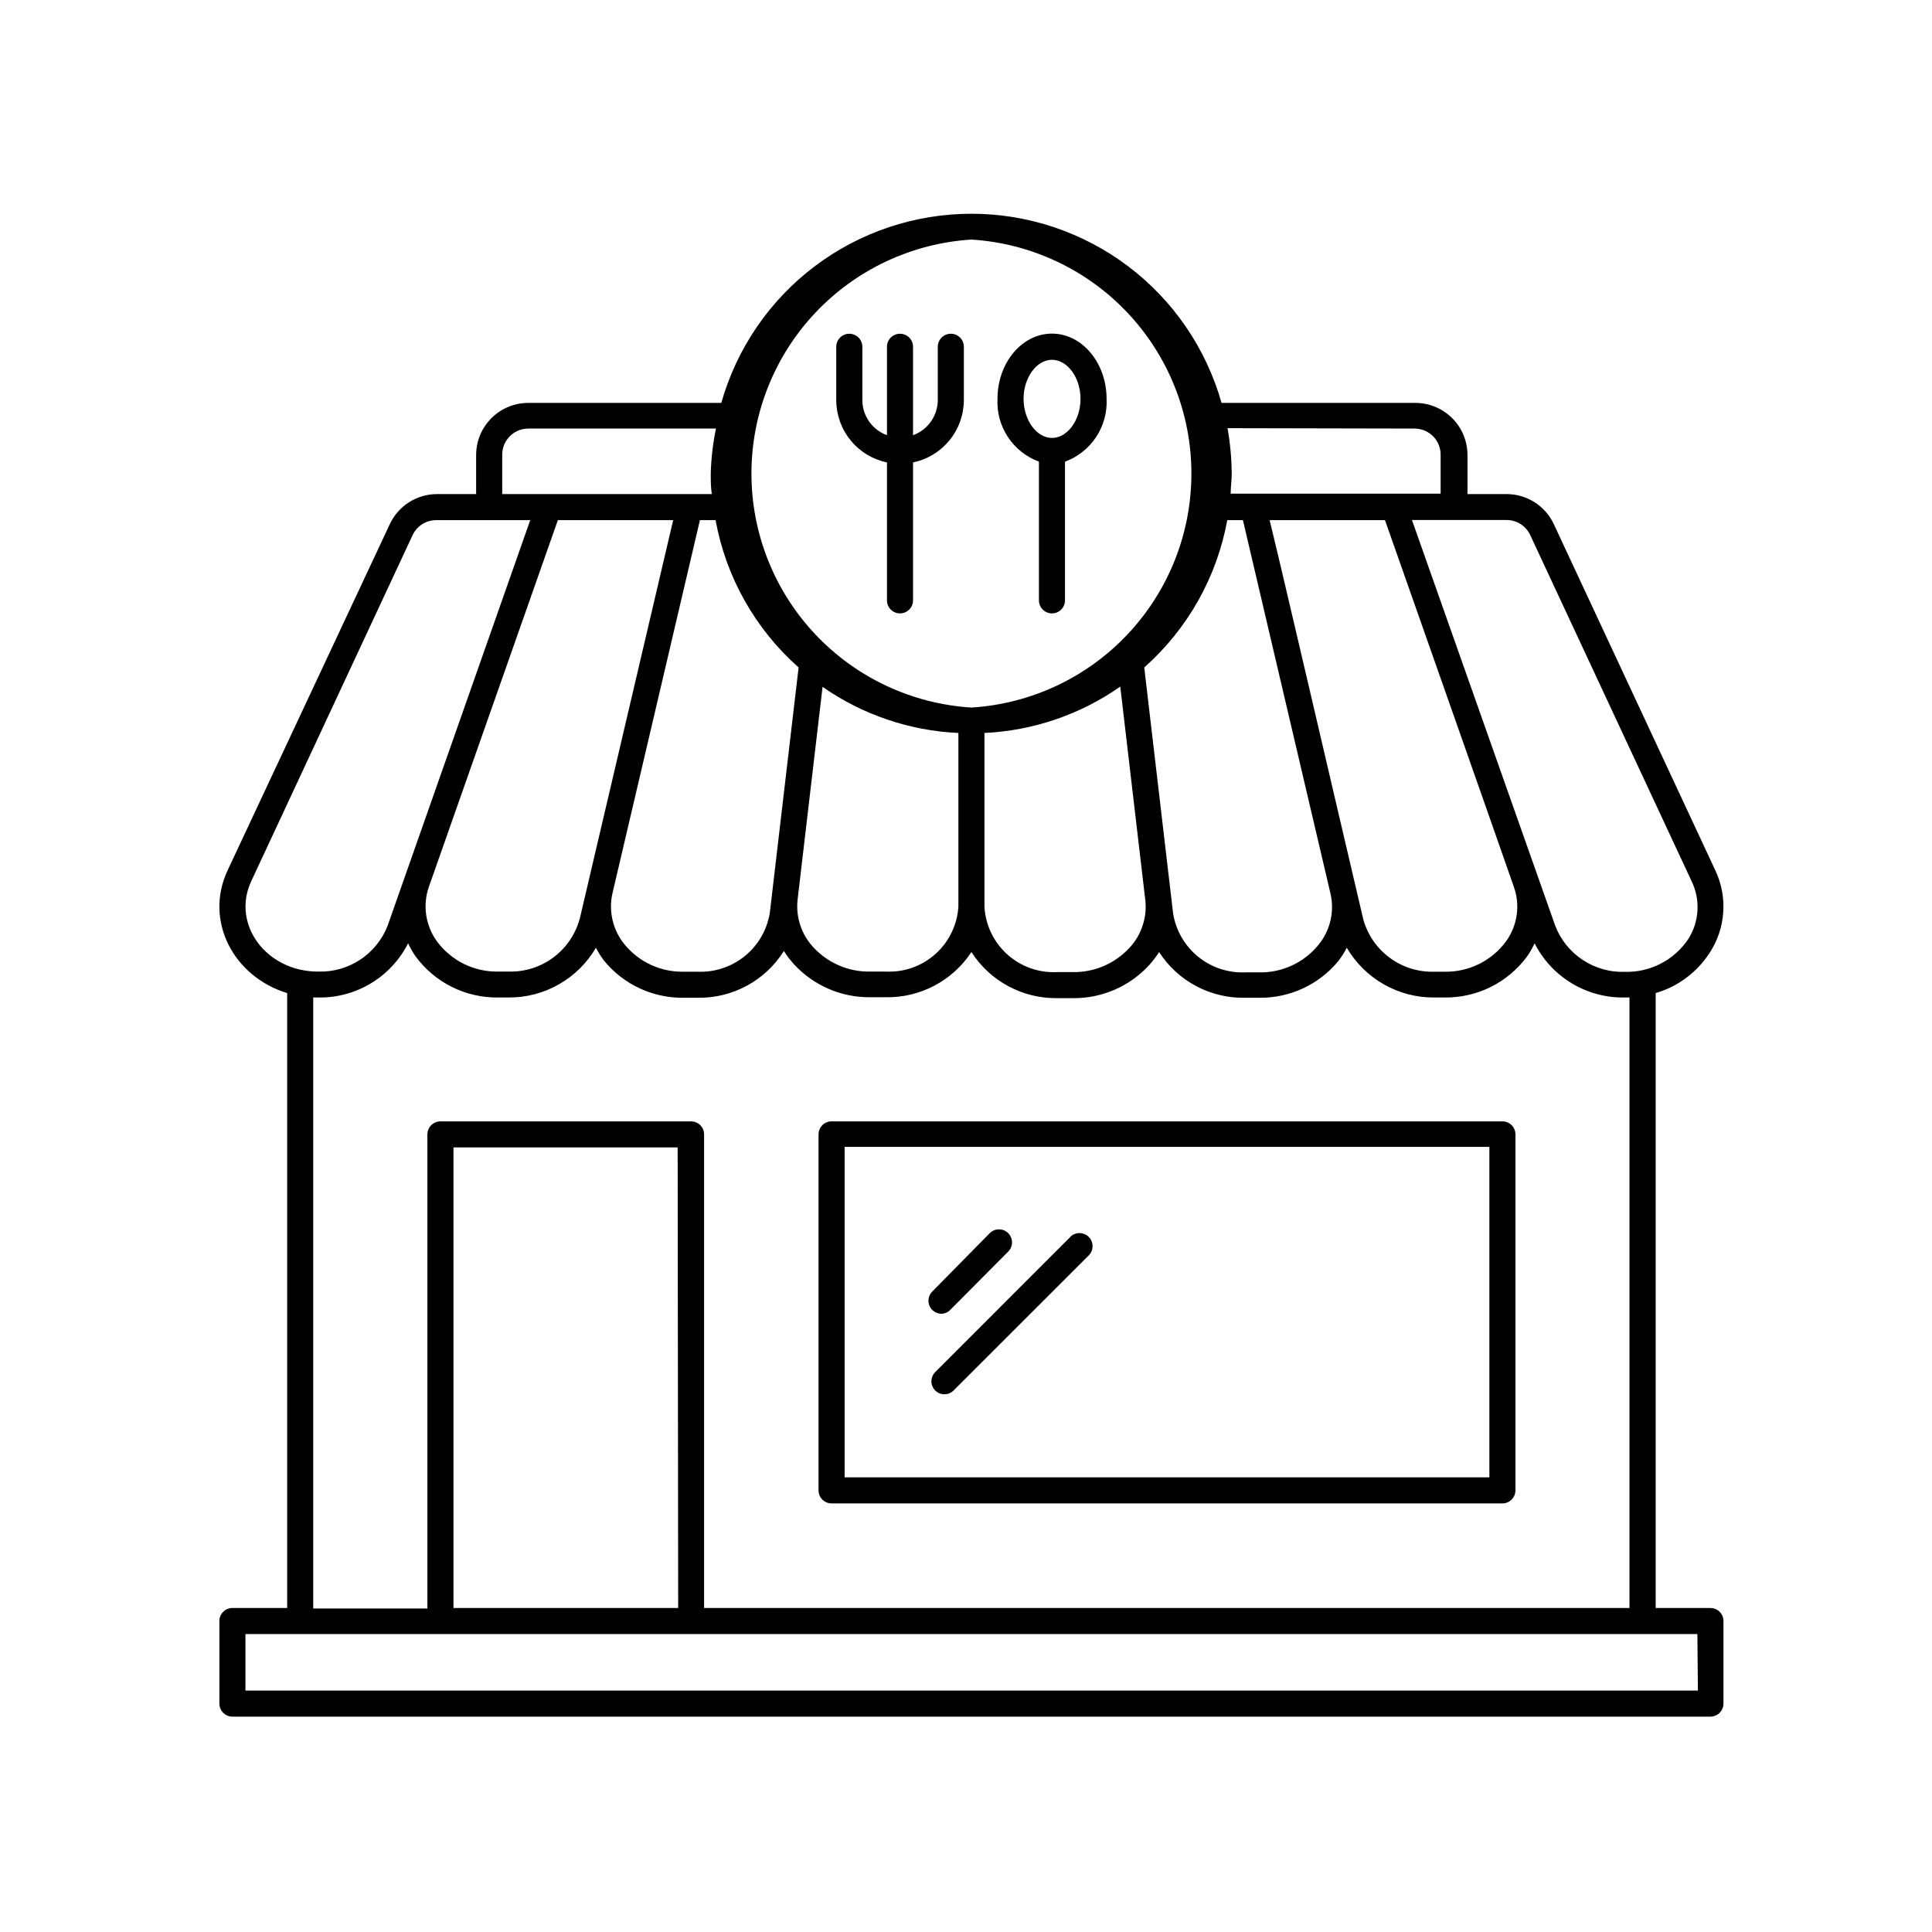 <svg xmlns="http://www.w3.org/2000/svg" xmlns:xlink="http://www.w3.org/1999/xlink" width="500" zoomAndPan="magnify" viewBox="0 0 375 375" height="500" preserveAspectRatio="xMidYMid meet" version="1.0"><defs><clipPath id="319bedd714"><path d="M 42 41.445 L 335 41.445 L 335 333.195 L 42 333.195 Z M 42 41.445 " clip-rule="nonzero"/></clipPath></defs><g clip-path="url(#319bedd714)"><path fill="#000000" d="M 331.992 312.109 L 321.367 312.109 L 321.367 192.754 C 323.523 192.125 325.504 191.137 327.309 189.789 C 329.109 188.445 330.621 186.832 331.84 184.941 C 332.609 183.766 333.219 182.512 333.668 181.176 C 334.113 179.844 334.387 178.473 334.48 177.07 C 334.578 175.668 334.492 174.273 334.23 172.895 C 333.965 171.512 333.531 170.184 332.93 168.914 L 301.609 101.766 C 301.203 100.891 300.684 100.09 300.047 99.363 C 299.414 98.637 298.688 98.012 297.875 97.492 C 297.062 96.973 296.191 96.578 295.266 96.309 C 294.34 96.035 293.391 95.902 292.426 95.902 L 284.836 95.902 L 284.836 88.316 C 284.836 87.652 284.773 86.996 284.641 86.344 C 284.512 85.691 284.32 85.059 284.066 84.445 C 283.812 83.832 283.5 83.25 283.133 82.699 C 282.762 82.145 282.344 81.637 281.871 81.168 C 281.402 80.695 280.891 80.277 280.34 79.91 C 279.785 79.539 279.203 79.227 278.59 78.973 C 277.977 78.719 277.344 78.527 276.691 78.398 C 276.039 78.27 275.383 78.203 274.719 78.203 L 237.098 78.203 C 236.73 76.895 236.309 75.602 235.832 74.324 C 235.355 73.047 234.832 71.793 234.254 70.559 C 233.676 69.328 233.051 68.117 232.379 66.938 C 231.703 65.754 230.98 64.598 230.211 63.477 C 229.445 62.352 228.633 61.258 227.777 60.199 C 226.918 59.141 226.02 58.121 225.082 57.133 C 224.141 56.148 223.164 55.203 222.148 54.293 C 221.133 53.387 220.078 52.523 218.992 51.703 C 217.906 50.879 216.789 50.105 215.641 49.371 C 214.492 48.641 213.312 47.957 212.109 47.324 C 210.902 46.688 209.676 46.102 208.422 45.566 C 207.172 45.027 205.898 44.543 204.609 44.109 C 203.316 43.676 202.008 43.297 200.688 42.969 C 199.363 42.641 198.031 42.367 196.688 42.148 C 195.344 41.93 193.992 41.766 192.633 41.652 C 191.273 41.543 189.914 41.488 188.551 41.488 C 187.191 41.488 185.828 41.543 184.473 41.652 C 183.113 41.766 181.762 41.93 180.418 42.148 C 179.074 42.367 177.738 42.641 176.418 42.969 C 175.094 43.297 173.789 43.676 172.496 44.109 C 171.207 44.543 169.934 45.027 168.68 45.566 C 167.43 46.102 166.199 46.688 164.996 47.324 C 163.793 47.957 162.613 48.641 161.465 49.371 C 160.316 50.105 159.199 50.879 158.113 51.703 C 157.023 52.523 155.973 53.387 154.957 54.293 C 153.941 55.203 152.965 56.148 152.023 57.133 C 151.086 58.121 150.188 59.141 149.328 60.199 C 148.473 61.258 147.66 62.352 146.891 63.477 C 146.125 64.598 145.402 65.754 144.727 66.938 C 144.055 68.117 143.426 69.328 142.852 70.559 C 142.273 71.793 141.746 73.047 141.273 74.324 C 140.797 75.602 140.375 76.895 140.004 78.203 L 102.539 78.203 C 101.875 78.203 101.215 78.27 100.566 78.398 C 99.914 78.527 99.281 78.719 98.668 78.973 C 98.051 79.227 97.469 79.539 96.918 79.91 C 96.363 80.277 95.852 80.695 95.383 81.168 C 94.914 81.637 94.492 82.145 94.125 82.699 C 93.754 83.25 93.445 83.832 93.191 84.445 C 92.938 85.059 92.742 85.691 92.613 86.344 C 92.484 86.996 92.418 87.652 92.418 88.316 L 92.418 95.902 L 84.832 95.902 C 83.863 95.902 82.918 96.035 81.992 96.309 C 81.066 96.578 80.195 96.973 79.383 97.492 C 78.566 98.012 77.844 98.637 77.207 99.363 C 76.574 100.09 76.051 100.891 75.648 101.766 L 44.176 168.941 C 39.57 178.801 45.414 189.621 55.738 192.754 L 55.738 312.109 L 45.113 312.109 C 44.777 312.109 44.453 312.176 44.145 312.301 C 43.836 312.43 43.559 312.613 43.324 312.852 C 43.086 313.086 42.902 313.359 42.773 313.672 C 42.648 313.98 42.582 314.301 42.582 314.637 L 42.582 330.668 C 42.582 331 42.648 331.324 42.773 331.633 C 42.902 331.945 43.086 332.219 43.324 332.453 C 43.559 332.691 43.836 332.875 44.145 333.004 C 44.453 333.129 44.777 333.195 45.113 333.195 L 331.992 333.195 C 332.328 333.195 332.652 333.129 332.961 333.004 C 333.27 332.875 333.543 332.691 333.781 332.453 C 334.02 332.219 334.203 331.945 334.328 331.633 C 334.457 331.324 334.523 331 334.523 330.668 L 334.523 314.637 C 334.523 314.301 334.457 313.98 334.328 313.672 C 334.203 313.359 334.02 313.086 333.781 312.852 C 333.543 312.613 333.27 312.43 332.961 312.301 C 332.652 312.176 332.328 312.109 331.992 312.109 Z M 297.031 103.891 L 328.348 171.062 C 328.777 171.949 329.086 172.871 329.277 173.836 C 329.465 174.797 329.535 175.77 329.477 176.75 C 329.418 177.73 329.238 178.688 328.938 179.621 C 328.633 180.555 328.219 181.434 327.691 182.262 C 327.023 183.266 326.238 184.172 325.34 184.977 C 324.441 185.781 323.457 186.465 322.387 187.02 C 321.316 187.578 320.195 187.992 319.02 188.266 C 317.844 188.539 316.652 188.66 315.449 188.633 C 314.727 188.66 314.004 188.633 313.289 188.547 C 312.57 188.465 311.863 188.324 311.168 188.129 C 310.473 187.938 309.797 187.691 309.137 187.391 C 308.48 187.094 307.848 186.746 307.246 186.348 C 306.641 185.953 306.07 185.512 305.535 185.027 C 305 184.543 304.504 184.02 304.051 183.461 C 303.598 182.898 303.188 182.305 302.824 181.68 C 302.461 181.055 302.148 180.406 301.887 179.734 L 274.059 100.934 L 292.301 100.934 C 292.797 100.918 293.281 100.98 293.762 101.109 C 294.238 101.242 294.691 101.438 295.109 101.699 C 295.531 101.965 295.906 102.281 296.23 102.656 C 296.559 103.027 296.824 103.438 297.031 103.891 Z M 293.844 172.152 C 294.156 173.031 294.355 173.934 294.449 174.863 C 294.539 175.789 294.516 176.715 294.383 177.637 C 294.25 178.562 294.004 179.453 293.652 180.316 C 293.301 181.18 292.848 181.988 292.301 182.742 C 291.613 183.672 290.832 184.504 289.945 185.246 C 289.062 185.984 288.102 186.609 287.066 187.121 C 286.035 187.629 284.953 188.012 283.828 188.262 C 282.703 188.516 281.562 188.629 280.41 188.609 L 278.41 188.609 C 277.641 188.633 276.875 188.59 276.113 188.488 C 275.352 188.383 274.602 188.219 273.867 187.988 C 273.133 187.762 272.422 187.473 271.734 187.129 C 271.051 186.781 270.395 186.379 269.773 185.926 C 269.156 185.469 268.578 184.969 268.039 184.414 C 267.504 183.863 267.016 183.273 266.578 182.641 C 266.141 182.008 265.758 181.344 265.43 180.648 C 265.102 179.953 264.832 179.238 264.625 178.496 C 257.82 149.523 249.27 112.562 246.434 100.957 L 268.824 100.957 C 271.074 107.355 290.328 162.039 293.844 172.152 Z M 258.223 173.34 C 258.434 174.215 258.543 175.105 258.547 176.004 C 258.551 176.906 258.449 177.797 258.246 178.672 C 258.039 179.551 257.738 180.395 257.336 181.199 C 256.934 182.008 256.445 182.758 255.871 183.453 C 255.176 184.297 254.398 185.051 253.531 185.719 C 252.668 186.387 251.738 186.949 250.746 187.406 C 249.754 187.867 248.723 188.207 247.652 188.43 C 246.586 188.656 245.504 188.758 244.41 188.734 L 241.68 188.734 C 240.852 188.77 240.023 188.727 239.203 188.609 C 238.383 188.488 237.582 188.297 236.793 188.035 C 236.008 187.77 235.254 187.434 234.527 187.031 C 233.805 186.629 233.121 186.164 232.484 185.637 C 231.844 185.109 231.258 184.531 230.723 183.895 C 230.188 183.262 229.719 182.586 229.309 181.863 C 228.898 181.145 228.559 180.391 228.285 179.609 C 228.012 178.828 227.812 178.027 227.688 177.207 L 222.098 129.551 C 224.188 127.699 226.113 125.688 227.867 123.516 C 229.621 121.34 231.184 119.039 232.555 116.605 C 233.926 114.172 235.086 111.645 236.035 109.016 C 236.984 106.391 237.711 103.703 238.211 100.957 L 241.25 100.957 Z M 149.418 177.207 C 149.285 178.02 149.078 178.816 148.801 179.59 C 148.523 180.367 148.18 181.113 147.766 181.824 C 147.355 182.539 146.879 183.211 146.344 183.836 C 145.812 184.465 145.223 185.039 144.586 185.559 C 143.945 186.082 143.266 186.539 142.543 186.938 C 141.82 187.332 141.066 187.664 140.285 187.922 C 139.504 188.184 138.703 188.371 137.887 188.488 C 137.07 188.602 136.25 188.645 135.426 188.609 L 132.695 188.609 C 131.602 188.629 130.52 188.527 129.449 188.305 C 128.379 188.078 127.352 187.738 126.355 187.281 C 125.363 186.824 124.438 186.262 123.57 185.594 C 122.707 184.926 121.926 184.168 121.234 183.324 C 120.672 182.641 120.191 181.898 119.797 181.105 C 119.406 180.309 119.105 179.48 118.902 178.617 C 118.699 177.754 118.594 176.879 118.59 175.992 C 118.586 175.105 118.684 174.23 118.883 173.363 L 135.855 100.957 L 138.891 100.957 C 139.395 103.703 140.117 106.391 141.066 109.016 C 142.016 111.645 143.176 114.172 144.547 116.605 C 145.918 119.039 147.484 121.34 149.238 123.516 C 150.992 125.688 152.918 127.699 155.008 129.551 C 154.324 135.367 156.906 113.422 149.418 177.207 Z M 112.48 178.473 C 112.273 179.211 112.004 179.93 111.676 180.625 C 111.348 181.32 110.965 181.984 110.527 182.617 C 110.09 183.25 109.602 183.84 109.066 184.391 C 108.527 184.941 107.949 185.445 107.328 185.898 C 106.711 186.355 106.055 186.754 105.367 187.102 C 104.684 187.449 103.973 187.734 103.234 187.965 C 102.5 188.191 101.754 188.359 100.992 188.461 C 100.227 188.566 99.461 188.605 98.695 188.582 L 96.695 188.582 C 95.543 188.605 94.41 188.488 93.285 188.238 C 92.164 187.988 91.086 187.609 90.055 187.102 C 89.023 186.594 88.066 185.969 87.184 185.234 C 86.297 184.496 85.516 183.668 84.832 182.742 C 84.281 181.992 83.828 181.184 83.473 180.32 C 83.117 179.457 82.871 178.566 82.73 177.645 C 82.594 176.719 82.566 175.797 82.652 174.867 C 82.734 173.938 82.93 173.031 83.238 172.152 L 108.281 100.957 L 130.672 100.957 C 129.027 107.91 136.996 73.957 112.48 178.547 Z M 154.805 174.68 L 159.66 133.316 C 163.543 136.023 167.727 138.141 172.207 139.66 C 176.688 141.184 181.293 142.051 186.023 142.27 L 186.023 175.941 C 185.973 176.82 185.836 177.68 185.613 178.531 C 185.395 179.379 185.094 180.199 184.711 180.988 C 184.328 181.781 183.875 182.527 183.348 183.227 C 182.82 183.93 182.23 184.574 181.578 185.16 C 180.926 185.746 180.219 186.262 179.465 186.711 C 178.711 187.16 177.922 187.531 177.094 187.824 C 176.266 188.117 175.418 188.328 174.551 188.457 C 173.68 188.582 172.809 188.625 171.93 188.582 L 168.844 188.582 C 167.812 188.598 166.789 188.504 165.777 188.305 C 164.762 188.102 163.781 187.797 162.832 187.387 C 161.883 186.977 160.988 186.473 160.148 185.871 C 159.309 185.273 158.539 184.594 157.84 183.832 C 156.699 182.594 155.863 181.18 155.332 179.582 C 154.805 177.984 154.629 176.352 154.805 174.68 Z M 191.082 142.27 C 195.812 142.043 200.418 141.168 204.902 139.637 C 209.383 138.105 213.562 135.984 217.441 133.266 L 222.301 174.68 C 222.492 176.367 222.32 178.02 221.789 179.637 C 221.262 181.25 220.418 182.684 219.266 183.934 C 218.566 184.695 217.797 185.375 216.957 185.973 C 216.113 186.574 215.219 187.078 214.273 187.488 C 213.324 187.898 212.344 188.203 211.328 188.406 C 210.316 188.605 209.293 188.699 208.258 188.684 L 205.172 188.684 C 204.297 188.727 203.422 188.684 202.555 188.559 C 201.688 188.43 200.84 188.219 200.012 187.926 C 199.184 187.633 198.395 187.262 197.641 186.812 C 196.883 186.363 196.18 185.848 195.527 185.262 C 194.875 184.672 194.285 184.031 193.758 183.328 C 193.23 182.629 192.773 181.883 192.395 181.09 C 192.012 180.301 191.711 179.48 191.492 178.633 C 191.27 177.781 191.133 176.918 191.082 176.043 Z M 274.566 83.184 C 274.898 83.184 275.227 83.219 275.555 83.281 C 275.879 83.348 276.195 83.441 276.504 83.57 C 276.809 83.695 277.102 83.852 277.375 84.035 C 277.652 84.223 277.91 84.43 278.145 84.664 C 278.379 84.898 278.59 85.156 278.773 85.434 C 278.957 85.707 279.113 86 279.238 86.305 C 279.367 86.613 279.465 86.93 279.527 87.254 C 279.594 87.582 279.625 87.91 279.625 88.242 L 279.625 95.824 L 238.871 95.824 C 238.871 94.512 239.074 93.297 239.074 91.855 C 239.047 88.918 238.777 86.004 238.262 83.109 Z M 188.551 46.5 C 189.98 46.59 191.402 46.746 192.816 46.969 C 194.234 47.191 195.633 47.48 197.02 47.836 C 198.406 48.191 199.773 48.613 201.121 49.098 C 202.469 49.582 203.793 50.129 205.09 50.738 C 206.383 51.348 207.648 52.016 208.883 52.742 C 210.113 53.469 211.309 54.254 212.469 55.098 C 213.629 55.938 214.746 56.832 215.82 57.777 C 216.895 58.723 217.922 59.719 218.902 60.762 C 219.883 61.805 220.812 62.891 221.688 64.02 C 222.566 65.152 223.391 66.32 224.156 67.527 C 224.926 68.738 225.633 69.98 226.285 71.254 C 226.934 72.527 227.523 73.832 228.051 75.164 C 228.578 76.492 229.043 77.844 229.441 79.219 C 229.84 80.594 230.176 81.984 230.445 83.391 C 230.711 84.797 230.914 86.211 231.047 87.637 C 231.184 89.059 231.25 90.488 231.25 91.918 C 231.25 93.352 231.184 94.777 231.047 96.203 C 230.914 97.629 230.711 99.043 230.445 100.449 C 230.176 101.855 229.84 103.246 229.441 104.621 C 229.043 105.992 228.578 107.348 228.051 108.676 C 227.523 110.008 226.934 111.309 226.285 112.586 C 225.633 113.859 224.926 115.102 224.156 116.309 C 223.391 117.52 222.566 118.688 221.688 119.816 C 220.812 120.949 219.883 122.035 218.902 123.078 C 217.922 124.121 216.895 125.117 215.82 126.062 C 214.746 127.008 213.629 127.902 212.469 128.742 C 211.309 129.582 210.113 130.367 208.883 131.098 C 207.648 131.824 206.383 132.492 205.09 133.102 C 203.793 133.711 202.469 134.258 201.121 134.742 C 199.773 135.227 198.406 135.645 197.02 136 C 195.633 136.355 194.234 136.645 192.816 136.867 C 191.402 137.094 189.98 137.25 188.551 137.336 C 187.121 137.25 185.699 137.094 184.285 136.867 C 182.871 136.645 181.473 136.355 180.082 136 C 178.695 135.645 177.328 135.227 175.98 134.742 C 174.633 134.258 173.312 133.711 172.016 133.102 C 170.719 132.492 169.457 131.824 168.223 131.098 C 166.988 130.367 165.793 129.582 164.637 128.742 C 163.477 127.902 162.359 127.008 161.285 126.062 C 160.211 125.117 159.184 124.121 158.203 123.078 C 157.223 122.035 156.293 120.949 155.414 119.816 C 154.539 118.688 153.715 117.52 152.945 116.309 C 152.18 115.102 151.469 113.859 150.82 112.586 C 150.168 111.309 149.582 110.008 149.055 108.676 C 148.527 107.348 148.062 105.992 147.664 104.621 C 147.262 103.246 146.93 101.855 146.66 100.449 C 146.395 99.043 146.191 97.629 146.055 96.203 C 145.922 94.777 145.855 93.352 145.855 91.918 C 145.855 90.488 145.922 89.059 146.055 87.637 C 146.191 86.211 146.395 84.797 146.66 83.391 C 146.93 81.984 147.262 80.594 147.664 79.219 C 148.062 77.844 148.527 76.492 149.055 75.164 C 149.582 73.832 150.168 72.527 150.82 71.254 C 151.469 69.98 152.18 68.738 152.945 67.527 C 153.715 66.32 154.539 65.152 155.414 64.02 C 156.293 62.891 157.223 61.805 158.203 60.762 C 159.184 59.719 160.211 58.723 161.285 57.777 C 162.359 56.832 163.477 55.938 164.637 55.098 C 165.793 54.254 166.988 53.469 168.223 52.742 C 169.457 52.016 170.719 51.348 172.016 50.738 C 173.312 50.129 174.633 49.582 175.98 49.098 C 177.328 48.613 178.695 48.191 180.082 47.836 C 181.473 47.48 182.871 47.191 184.285 46.969 C 185.699 46.746 187.121 46.59 188.551 46.5 Z M 97.48 88.242 C 97.48 87.91 97.512 87.582 97.578 87.254 C 97.641 86.93 97.738 86.613 97.863 86.305 C 97.992 86 98.148 85.707 98.332 85.434 C 98.516 85.156 98.727 84.898 98.961 84.664 C 99.195 84.43 99.453 84.223 99.727 84.035 C 100.004 83.852 100.297 83.695 100.602 83.57 C 100.91 83.441 101.227 83.348 101.551 83.281 C 101.879 83.219 102.207 83.184 102.539 83.184 L 138.969 83.184 C 138.371 86.07 138.035 88.988 137.957 91.934 C 137.957 93.273 137.957 94.586 138.16 95.902 L 97.48 95.902 Z M 48.754 171.062 L 80.074 103.891 C 80.277 103.453 80.539 103.051 80.855 102.688 C 81.176 102.32 81.539 102.012 81.945 101.75 C 82.355 101.488 82.789 101.293 83.254 101.156 C 83.719 101.023 84.195 100.957 84.68 100.957 L 102.918 100.957 L 75.219 179.734 C 74.953 180.402 74.641 181.043 74.281 181.664 C 73.918 182.281 73.512 182.867 73.059 183.426 C 72.609 183.98 72.117 184.5 71.586 184.98 C 71.055 185.461 70.488 185.895 69.891 186.289 C 69.293 186.684 68.664 187.027 68.016 187.328 C 67.363 187.625 66.691 187.871 66 188.066 C 65.312 188.258 64.609 188.398 63.898 188.488 C 63.188 188.574 62.477 188.605 61.758 188.582 C 51.691 188.609 44.883 179.406 48.754 171.062 Z M 60.797 193.613 L 61.758 193.613 C 62.656 193.629 63.547 193.582 64.438 193.473 C 65.328 193.363 66.207 193.191 67.07 192.957 C 67.938 192.727 68.785 192.434 69.609 192.082 C 70.434 191.73 71.23 191.324 71.996 190.863 C 72.766 190.398 73.496 189.887 74.195 189.32 C 74.891 188.754 75.543 188.145 76.152 187.488 C 76.762 186.832 77.324 186.137 77.836 185.398 C 78.352 184.664 78.809 183.898 79.215 183.098 C 79.625 183.98 80.105 184.82 80.656 185.625 C 81.578 186.879 82.637 188.008 83.828 189.012 C 85.02 190.016 86.312 190.863 87.707 191.559 C 89.102 192.254 90.559 192.773 92.078 193.121 C 93.598 193.469 95.137 193.633 96.695 193.613 L 98.695 193.613 C 100.406 193.625 102.094 193.418 103.754 192.984 C 105.414 192.551 106.988 191.91 108.477 191.062 C 109.969 190.215 111.324 189.188 112.543 187.984 C 113.762 186.777 114.805 185.438 115.668 183.957 C 116.125 184.848 116.656 185.688 117.262 186.484 C 118.195 187.625 119.246 188.645 120.41 189.551 C 121.57 190.453 122.82 191.215 124.156 191.836 C 125.492 192.457 126.883 192.922 128.324 193.23 C 129.762 193.539 131.223 193.684 132.695 193.664 L 135.426 193.664 C 137.094 193.691 138.734 193.504 140.355 193.109 C 141.973 192.711 143.516 192.113 144.98 191.32 C 146.445 190.523 147.785 189.559 149 188.418 C 150.211 187.277 151.262 186 152.148 184.59 C 152.719 185.484 153.359 186.328 154.07 187.117 C 155.008 188.145 156.043 189.062 157.176 189.871 C 158.305 190.68 159.508 191.359 160.785 191.914 C 162.059 192.473 163.379 192.887 164.738 193.164 C 166.102 193.441 167.48 193.578 168.871 193.562 L 171.957 193.562 C 173.598 193.59 175.215 193.414 176.812 193.031 C 178.406 192.648 179.93 192.074 181.383 191.309 C 182.832 190.539 184.164 189.605 185.379 188.504 C 186.594 187.398 187.652 186.16 188.551 184.793 C 189.445 186.18 190.496 187.434 191.707 188.559 C 192.918 189.68 194.25 190.629 195.707 191.414 C 197.16 192.195 198.688 192.785 200.293 193.18 C 201.895 193.574 203.523 193.762 205.172 193.742 L 208.258 193.742 C 209.648 193.754 211.023 193.625 212.387 193.348 C 213.75 193.07 215.066 192.656 216.344 192.105 C 217.617 191.551 218.82 190.871 219.953 190.066 C 221.086 189.258 222.121 188.344 223.059 187.32 C 223.77 186.531 224.41 185.688 224.98 184.793 C 225.879 186.184 226.934 187.438 228.152 188.559 C 229.371 189.676 230.711 190.625 232.172 191.402 C 233.633 192.18 235.172 192.758 236.781 193.141 C 238.391 193.527 240.023 193.699 241.68 193.664 L 244.387 193.664 C 245.859 193.684 247.316 193.539 248.758 193.23 C 250.199 192.922 251.586 192.457 252.922 191.836 C 254.258 191.215 255.508 190.453 256.672 189.551 C 257.836 188.645 258.883 187.625 259.816 186.484 C 260.422 185.688 260.953 184.848 261.41 183.957 C 262.277 185.438 263.316 186.777 264.539 187.984 C 265.758 189.188 267.109 190.215 268.602 191.062 C 270.09 191.91 271.668 192.551 273.324 192.984 C 274.984 193.418 276.672 193.625 278.387 193.613 L 280.383 193.613 C 281.941 193.633 283.48 193.469 285 193.121 C 286.52 192.773 287.977 192.254 289.371 191.559 C 290.766 190.863 292.059 190.016 293.25 189.012 C 294.441 188.008 295.5 186.879 296.422 185.625 C 296.973 184.82 297.453 183.98 297.867 183.098 C 298.27 183.898 298.73 184.664 299.242 185.398 C 299.754 186.137 300.316 186.832 300.926 187.488 C 301.535 188.145 302.191 188.754 302.887 189.32 C 303.582 189.887 304.312 190.398 305.082 190.863 C 305.848 191.324 306.645 191.73 307.473 192.082 C 308.297 192.434 309.141 192.727 310.008 192.957 C 310.875 193.191 311.75 193.363 312.641 193.473 C 313.531 193.582 314.426 193.629 315.32 193.613 L 316.281 193.613 L 316.281 312.109 L 136.664 312.109 L 136.664 220.188 C 136.664 219.852 136.602 219.527 136.473 219.219 C 136.344 218.91 136.164 218.637 135.926 218.398 C 135.688 218.16 135.414 217.977 135.105 217.852 C 134.793 217.723 134.473 217.656 134.137 217.656 L 85.488 217.656 C 85.152 217.656 84.828 217.723 84.52 217.852 C 84.211 217.977 83.938 218.16 83.699 218.398 C 83.461 218.637 83.277 218.91 83.152 219.219 C 83.023 219.527 82.957 219.852 82.957 220.188 L 82.957 312.211 L 60.797 312.211 Z M 131.633 312.109 L 88.02 312.109 L 88.02 222.715 L 131.531 222.715 Z M 329.562 328.137 L 47.641 328.137 L 47.641 317.168 L 329.461 317.168 Z M 329.562 328.137 " fill-opacity="1" fill-rule="nonzero"/></g><path fill="#000000" d="M 172.16 89.758 L 172.16 116.531 C 172.16 116.867 172.223 117.188 172.352 117.5 C 172.48 117.809 172.664 118.082 172.898 118.32 C 173.137 118.555 173.41 118.738 173.723 118.867 C 174.031 118.996 174.352 119.059 174.688 119.059 C 175.023 119.059 175.348 118.996 175.656 118.867 C 175.969 118.738 176.242 118.555 176.477 118.32 C 176.715 118.082 176.898 117.809 177.027 117.5 C 177.156 117.188 177.219 116.867 177.219 116.531 L 177.219 89.758 C 177.91 89.613 178.586 89.414 179.242 89.152 C 179.898 88.895 180.527 88.582 181.133 88.215 C 181.734 87.848 182.301 87.434 182.836 86.969 C 183.367 86.504 183.855 86 184.301 85.453 C 184.746 84.906 185.145 84.324 185.488 83.707 C 185.836 83.094 186.129 82.453 186.367 81.789 C 186.602 81.125 186.781 80.445 186.902 79.75 C 187.023 79.055 187.086 78.355 187.086 77.648 L 187.086 67.309 C 187.086 66.973 187.02 66.648 186.891 66.34 C 186.766 66.031 186.582 65.758 186.344 65.52 C 186.105 65.281 185.832 65.102 185.523 64.973 C 185.215 64.844 184.891 64.781 184.555 64.781 C 184.219 64.781 183.898 64.844 183.586 64.973 C 183.277 65.102 183.004 65.281 182.766 65.52 C 182.527 65.758 182.348 66.031 182.219 66.34 C 182.09 66.648 182.023 66.973 182.023 67.309 L 182.023 77.648 C 182.02 78.395 181.906 79.121 181.68 79.832 C 181.453 80.543 181.125 81.203 180.695 81.812 C 180.266 82.426 179.754 82.957 179.16 83.41 C 178.566 83.863 177.922 84.219 177.219 84.473 L 177.219 67.309 C 177.219 66.973 177.156 66.648 177.027 66.34 C 176.898 66.031 176.715 65.758 176.477 65.52 C 176.242 65.281 175.969 65.102 175.656 64.973 C 175.348 64.844 175.023 64.781 174.688 64.781 C 174.352 64.781 174.031 64.844 173.723 64.973 C 173.41 65.102 173.137 65.281 172.898 65.52 C 172.664 65.758 172.48 66.031 172.352 66.34 C 172.223 66.648 172.16 66.973 172.16 67.309 L 172.16 84.473 C 171.461 84.219 170.812 83.863 170.223 83.41 C 169.633 82.953 169.121 82.422 168.695 81.812 C 168.266 81.203 167.941 80.543 167.715 79.832 C 167.492 79.121 167.379 78.395 167.379 77.648 L 167.379 67.309 C 167.379 66.973 167.312 66.648 167.184 66.34 C 167.059 66.031 166.875 65.758 166.637 65.52 C 166.398 65.281 166.125 65.102 165.816 64.973 C 165.508 64.844 165.184 64.781 164.848 64.781 C 164.512 64.781 164.191 64.844 163.879 64.973 C 163.57 65.102 163.297 65.281 163.059 65.52 C 162.82 65.758 162.641 66.031 162.512 66.34 C 162.383 66.648 162.316 66.973 162.316 67.309 L 162.316 77.648 C 162.316 78.352 162.379 79.055 162.496 79.746 C 162.617 80.441 162.793 81.121 163.027 81.789 C 163.266 82.453 163.555 83.09 163.902 83.707 C 164.246 84.32 164.641 84.902 165.086 85.449 C 165.531 85.996 166.02 86.504 166.551 86.969 C 167.082 87.43 167.648 87.848 168.25 88.215 C 168.855 88.578 169.484 88.895 170.141 89.152 C 170.797 89.41 171.469 89.613 172.16 89.758 Z M 172.16 89.758 " fill-opacity="1" fill-rule="nonzero"/><path fill="#000000" d="M 201.656 89.605 L 201.656 116.531 C 201.656 116.867 201.723 117.188 201.848 117.5 C 201.977 117.809 202.16 118.082 202.398 118.32 C 202.637 118.555 202.91 118.738 203.219 118.867 C 203.527 118.996 203.852 119.059 204.188 119.059 C 204.523 119.059 204.844 118.996 205.156 118.867 C 205.465 118.738 205.738 118.555 205.977 118.32 C 206.211 118.082 206.395 117.809 206.523 117.5 C 206.652 117.188 206.715 116.867 206.715 116.531 L 206.715 89.605 C 207.332 89.379 207.922 89.109 208.496 88.789 C 209.066 88.469 209.605 88.105 210.121 87.699 C 210.633 87.293 211.109 86.848 211.555 86.367 C 211.996 85.887 212.398 85.371 212.758 84.824 C 213.121 84.281 213.434 83.707 213.703 83.113 C 213.973 82.516 214.195 81.902 214.367 81.273 C 214.539 80.641 214.66 80 214.73 79.352 C 214.801 78.699 214.82 78.047 214.785 77.395 C 214.785 70.441 210.031 64.754 204.188 64.754 C 198.344 64.754 193.613 70.441 193.613 77.395 C 193.578 78.047 193.598 78.699 193.664 79.348 C 193.734 79.996 193.855 80.637 194.027 81.27 C 194.199 81.898 194.418 82.512 194.688 83.109 C 194.957 83.703 195.27 84.273 195.629 84.82 C 195.988 85.367 196.391 85.879 196.832 86.363 C 197.273 86.844 197.75 87.289 198.262 87.695 C 198.773 88.102 199.312 88.465 199.883 88.785 C 200.453 89.105 201.043 89.379 201.656 89.605 Z M 204.188 69.836 C 207.195 69.836 209.727 73.301 209.727 77.422 C 209.727 81.543 207.195 85.004 204.188 85.004 C 201.176 85.004 198.672 81.492 198.672 77.395 C 198.672 73.301 201.203 69.836 204.188 69.836 Z M 204.188 69.836 " fill-opacity="1" fill-rule="nonzero"/><path fill="#000000" d="M 161.406 291.809 L 291.617 291.809 C 291.953 291.809 292.273 291.746 292.586 291.617 C 292.895 291.488 293.168 291.305 293.406 291.066 C 293.645 290.832 293.824 290.559 293.953 290.246 C 294.082 289.938 294.145 289.617 294.148 289.281 L 294.148 220.188 C 294.145 219.852 294.082 219.527 293.953 219.219 C 293.824 218.91 293.645 218.637 293.406 218.398 C 293.168 218.16 292.895 217.977 292.586 217.852 C 292.273 217.723 291.953 217.656 291.617 217.656 L 161.406 217.656 C 161.07 217.656 160.75 217.723 160.438 217.852 C 160.129 217.977 159.855 218.16 159.617 218.398 C 159.383 218.637 159.199 218.91 159.07 219.219 C 158.941 219.527 158.879 219.852 158.879 220.188 L 158.879 289.383 C 158.891 289.707 158.965 290.02 159.098 290.316 C 159.234 290.617 159.418 290.879 159.652 291.105 C 159.891 291.332 160.16 291.504 160.461 291.625 C 160.766 291.75 161.082 291.809 161.406 291.809 Z M 163.938 222.613 L 289.086 222.613 L 289.086 286.754 L 163.938 286.754 Z M 163.938 222.613 " fill-opacity="1" fill-rule="nonzero"/><path fill="#000000" d="M 182.684 255 C 183.379 254.988 183.969 254.734 184.453 254.238 L 195.688 242.938 C 195.926 242.703 196.109 242.426 196.238 242.117 C 196.371 241.805 196.434 241.48 196.434 241.145 C 196.434 240.809 196.371 240.484 196.238 240.172 C 196.109 239.859 195.926 239.586 195.688 239.348 C 195.449 239.113 195.176 238.934 194.867 238.805 C 194.559 238.676 194.238 238.613 193.902 238.613 C 193.57 238.613 193.246 238.676 192.938 238.805 C 192.629 238.934 192.355 239.113 192.121 239.348 L 180.961 250.676 C 180.598 251.035 180.363 251.469 180.266 251.973 C 180.164 252.477 180.211 252.965 180.406 253.441 C 180.605 253.914 180.918 254.293 181.348 254.578 C 181.773 254.859 182.246 255 182.758 255 Z M 182.684 255 " fill-opacity="1" fill-rule="nonzero"/><path fill="#000000" d="M 207.754 240.082 L 181.52 266.324 C 181.285 266.562 181.102 266.836 180.977 267.145 C 180.848 267.453 180.785 267.773 180.785 268.105 C 180.785 268.441 180.848 268.762 180.977 269.07 C 181.102 269.379 181.285 269.652 181.52 269.891 C 182.016 270.383 182.617 270.625 183.316 270.621 C 184.008 270.621 184.598 270.375 185.086 269.891 L 211.32 243.672 C 211.559 243.434 211.742 243.16 211.871 242.848 C 212 242.539 212.066 242.215 212.066 241.879 C 212.066 241.539 212 241.219 211.871 240.906 C 211.742 240.594 211.559 240.32 211.32 240.082 C 211.082 239.844 210.809 239.66 210.496 239.531 C 210.184 239.402 209.859 239.34 209.523 239.34 C 209.188 239.34 208.863 239.402 208.551 239.531 C 208.242 239.66 207.965 239.844 207.727 240.082 Z M 207.754 240.082 " fill-opacity="1" fill-rule="nonzero"/></svg>